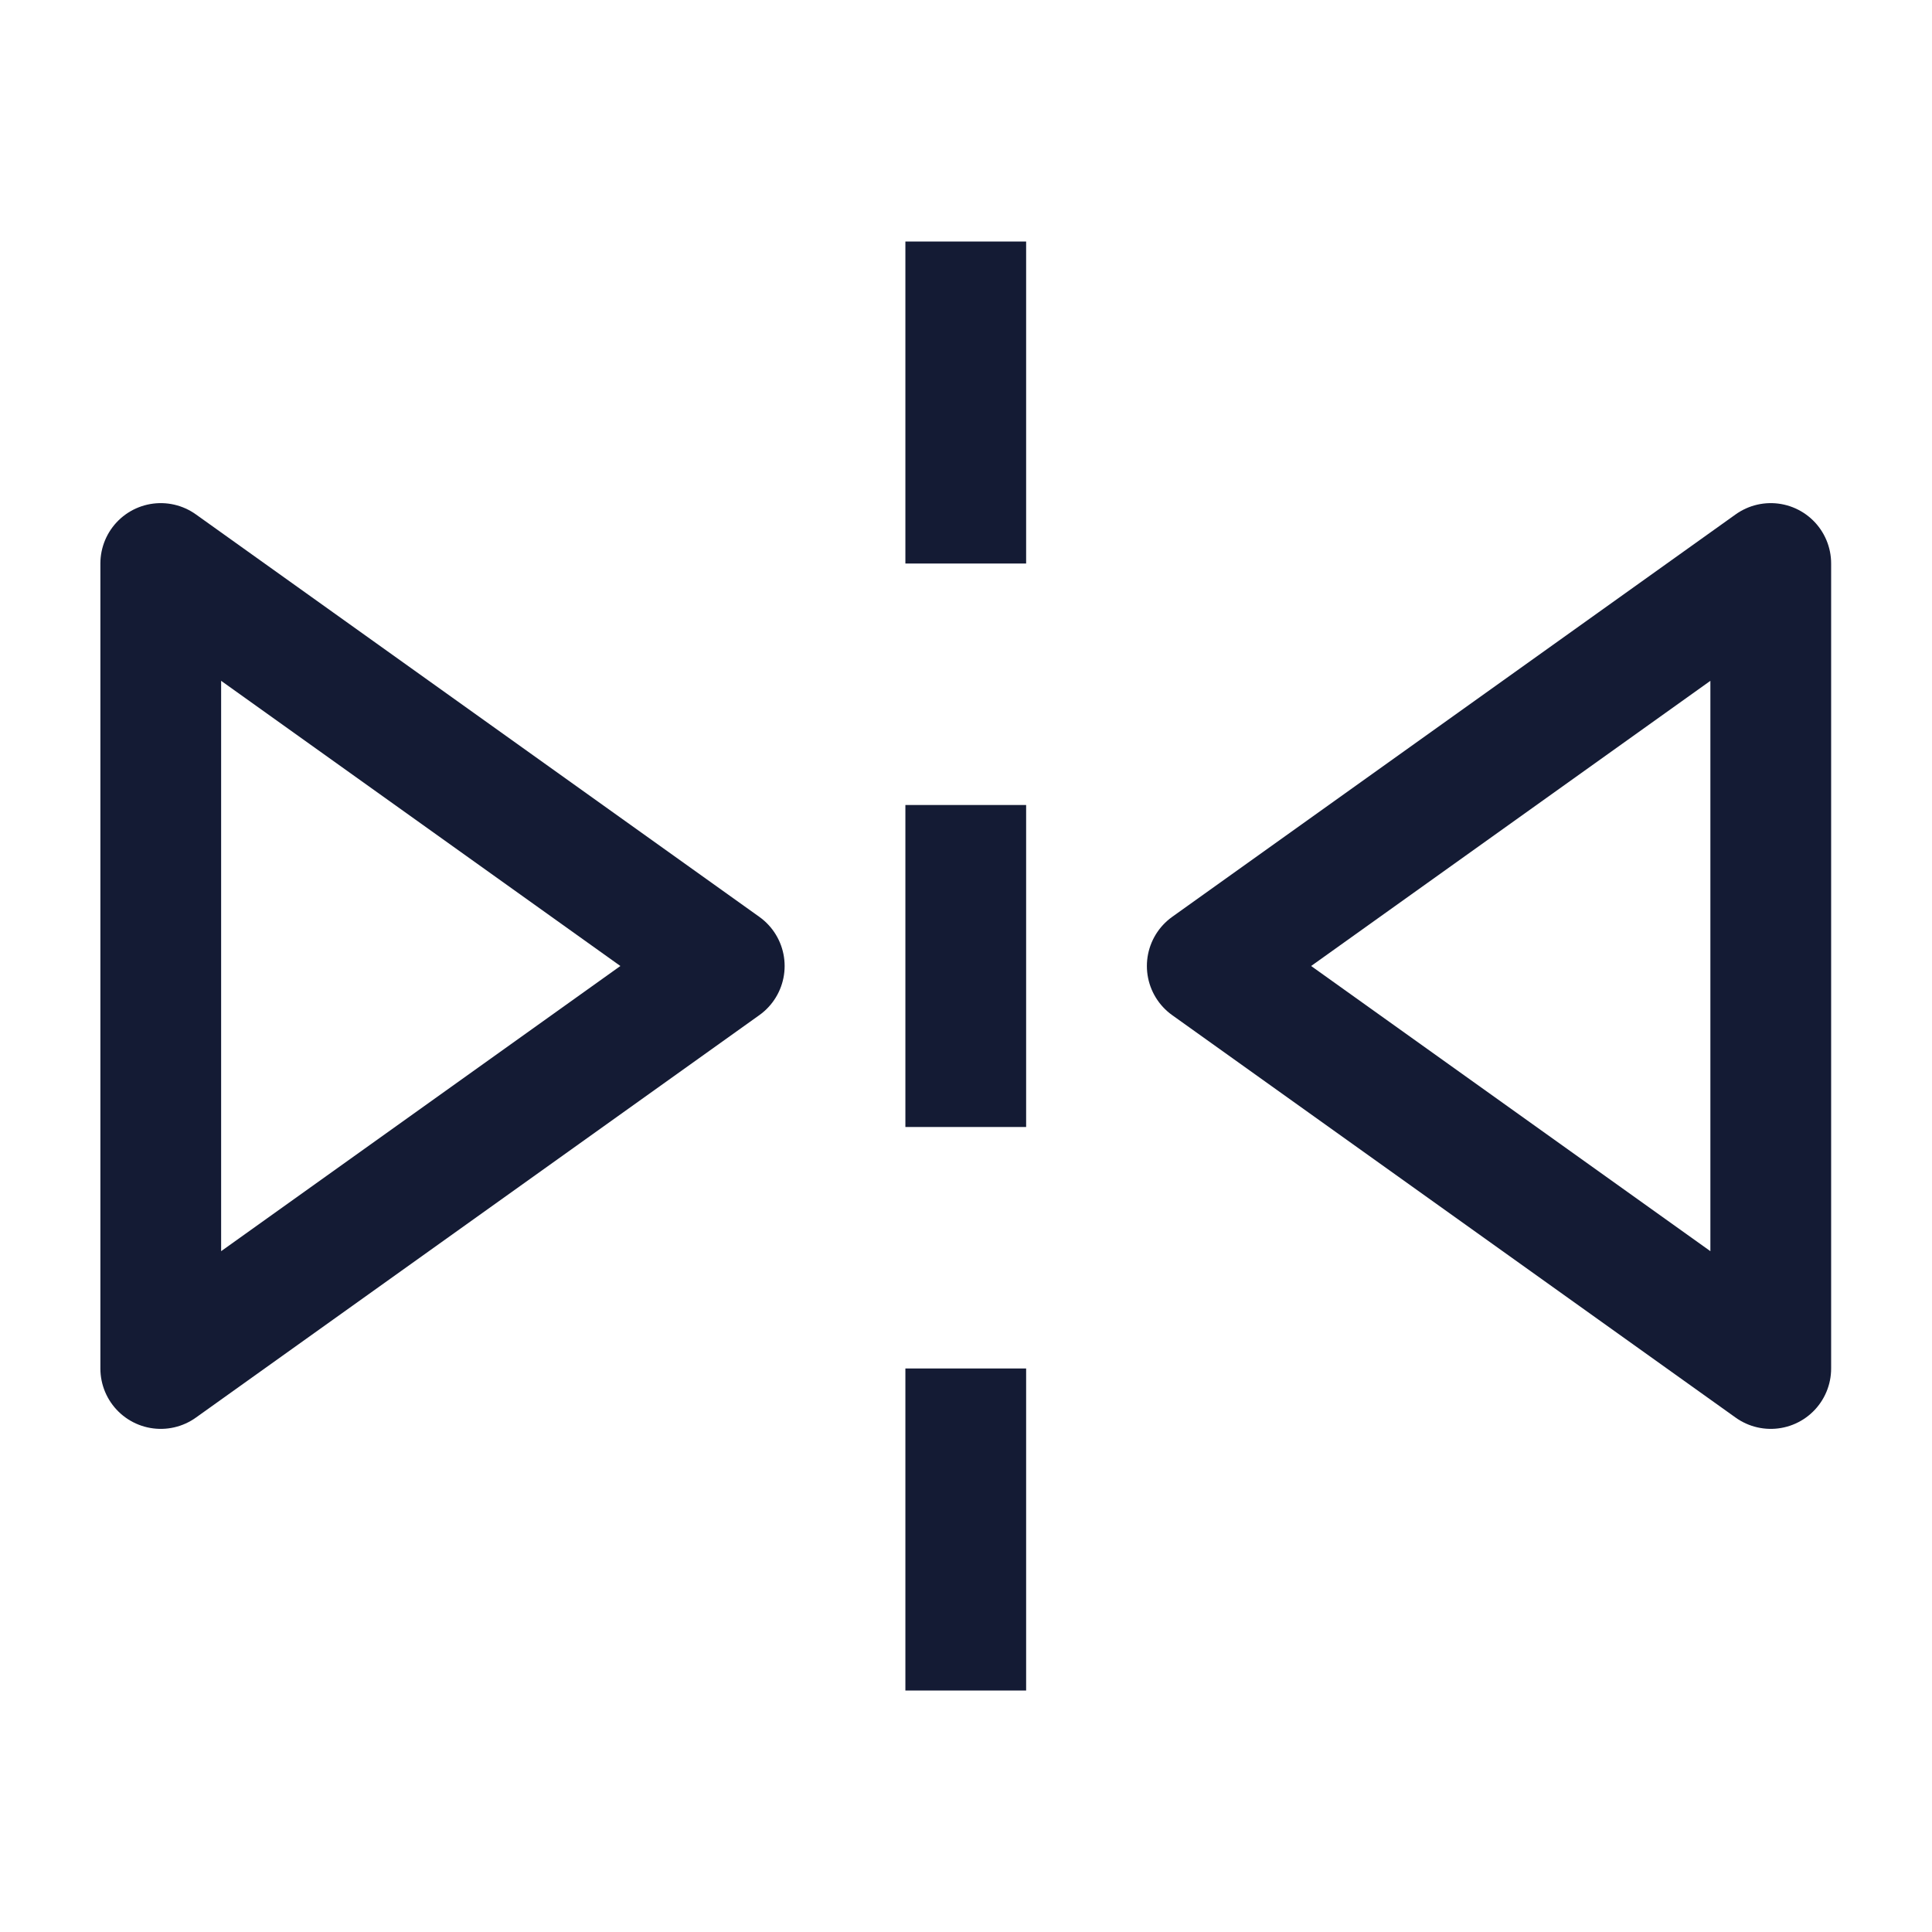 <svg width="24" height="24" viewBox="0 0 24 24" fill="none" xmlns="http://www.w3.org/2000/svg">
<path d="M1.997 17L8.997 12L1.997 7L1.997 17Z" stroke="#141B34" stroke-width="1.5" stroke-linecap="round" stroke-linejoin="round"/>
<path d="M21.997 17L14.997 12L21.997 7V17Z" stroke="#141B34" stroke-width="1.5" stroke-linecap="round" stroke-linejoin="round"/>
<path d="M11.997 10L11.997 14M11.997 17L11.997 21M11.997 3L11.997 7" stroke="#141B34" stroke-width="1.5" stroke-linejoin="round"/>
</svg>
